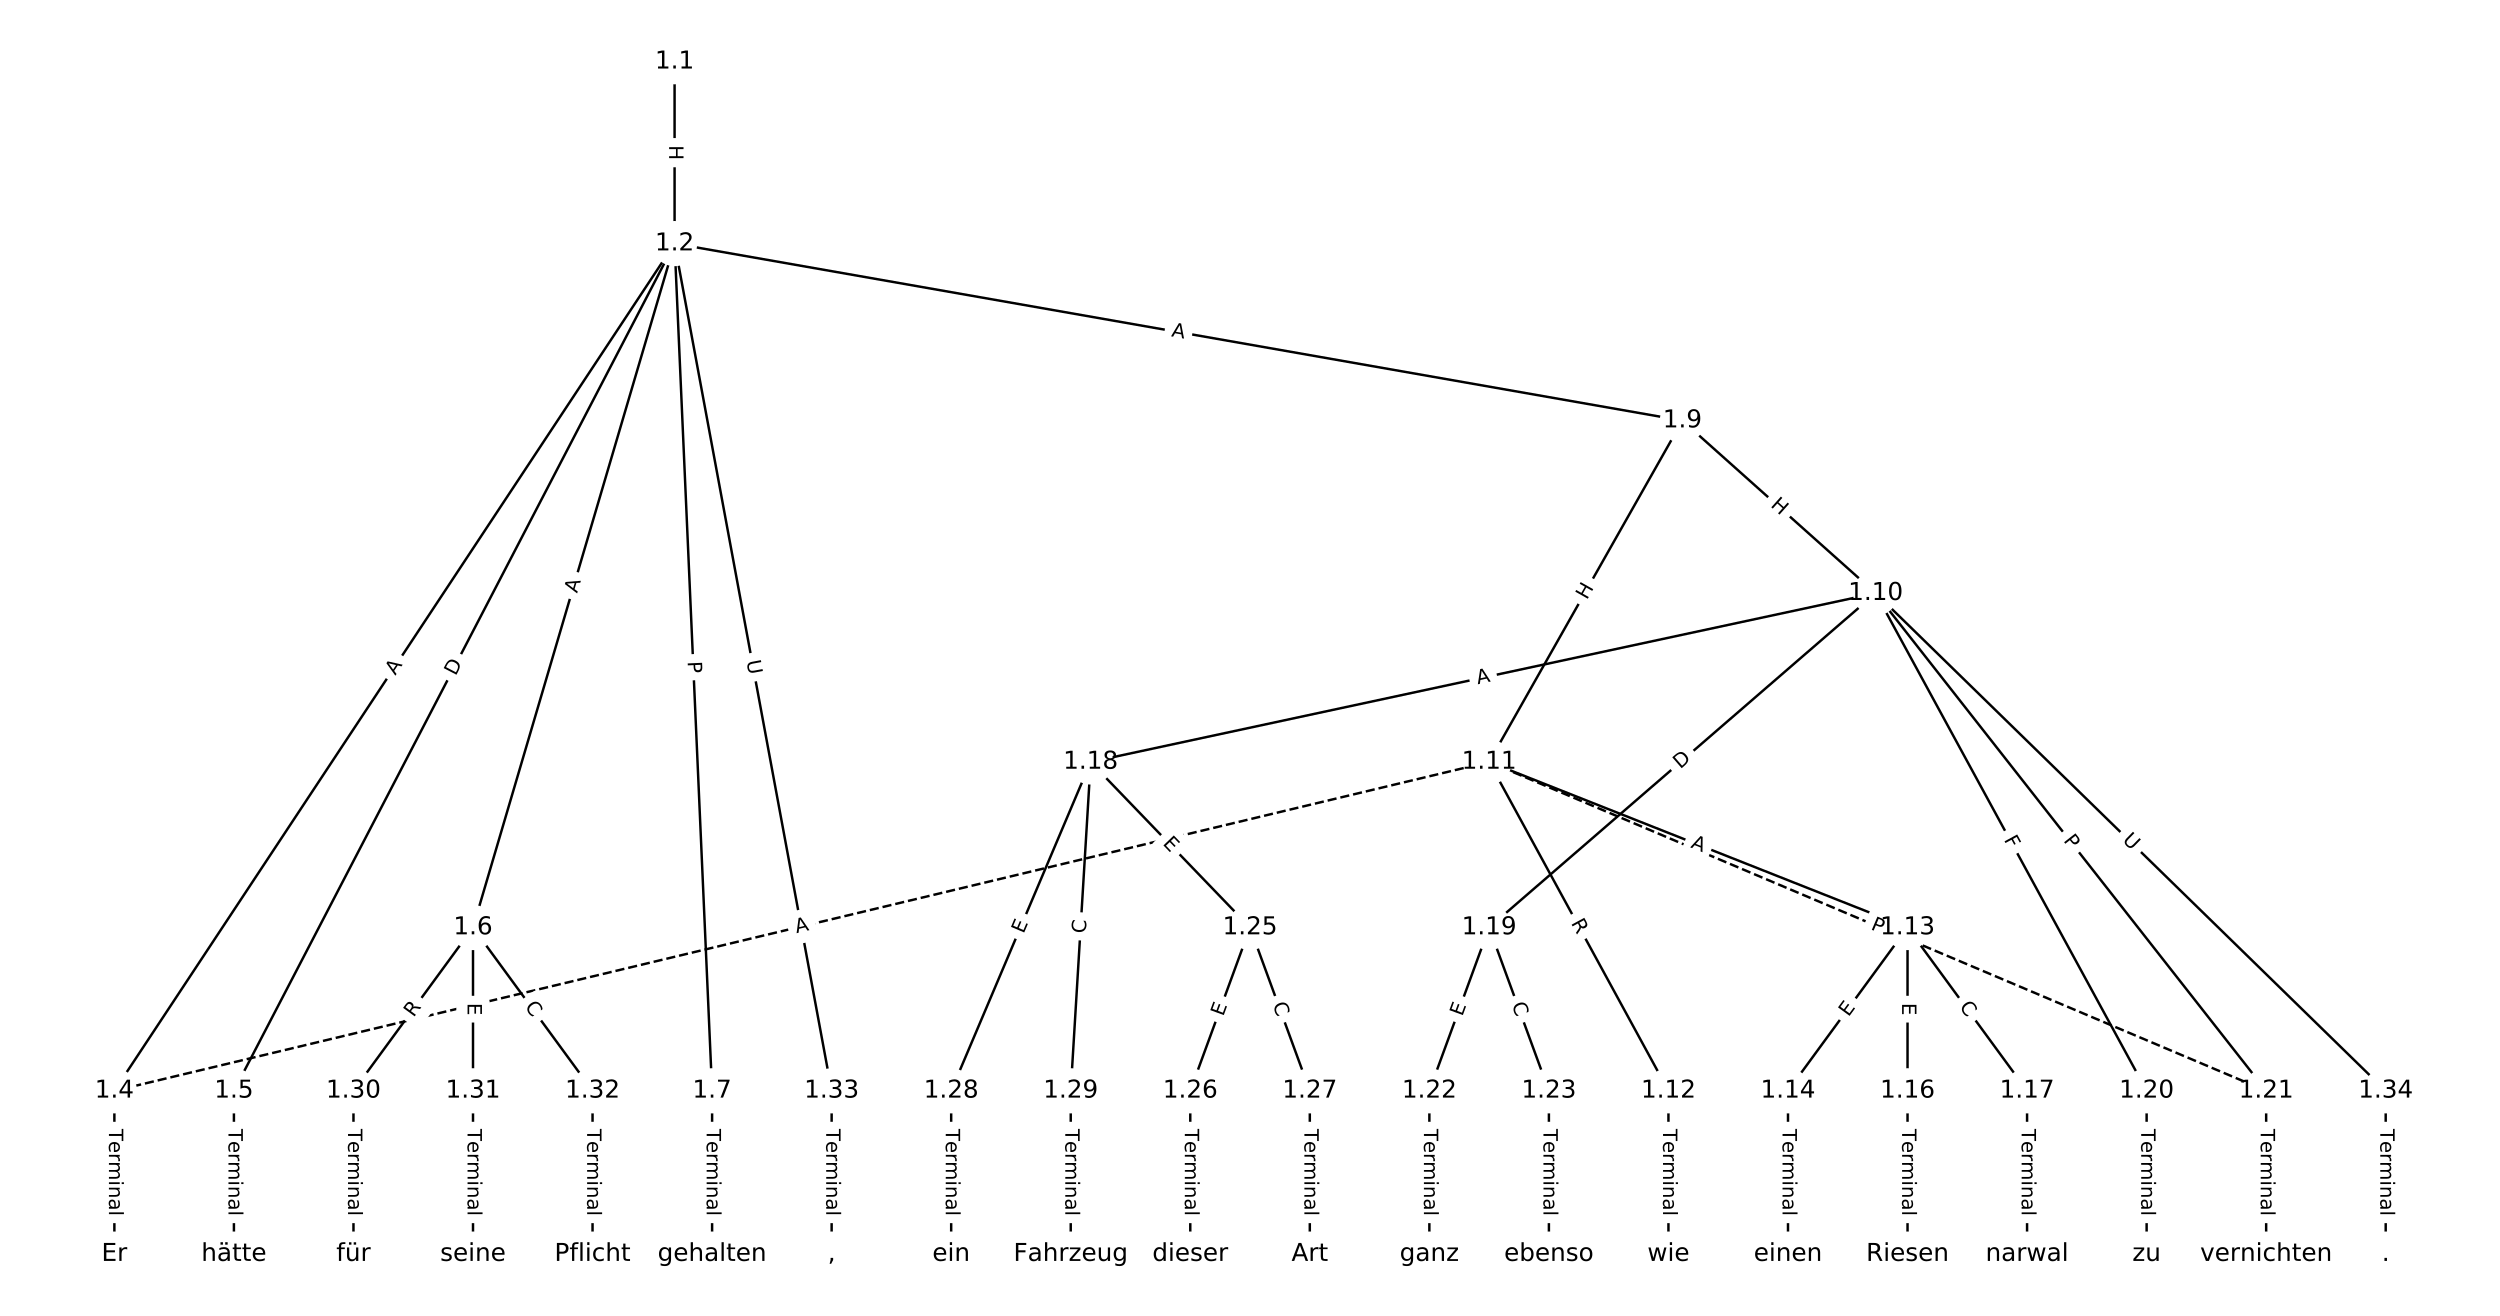 <?xml version="1.0" encoding="UTF-8"?>
<!DOCTYPE svg  PUBLIC '-//W3C//DTD SVG 1.1//EN'  'http://www.w3.org/Graphics/SVG/1.1/DTD/svg11.dtd'>
<svg width="1013.3pt" height="533.33pt" version="1.1" viewBox="0 0 1013.3 533.33" xmlns="http://www.w3.org/2000/svg" xmlns:xlink="http://www.w3.org/1999/xlink">
<defs>
<style type="text/css">*{stroke-linecap:butt;stroke-linejoin:round;}</style>
</defs>
<path d="m0 533.33h1013.3v-533.33h-1013.3z" fill="#fff"/>
<g fill="none" stroke="#000">
<path d="m273.42 25.016v73.721" clip-path="url(#a)"/>
<path d="m273.42 98.737-227.06 343.39" clip-path="url(#a)"/>
<path d="m273.42 98.737-178.6 343.39" clip-path="url(#a)"/>
<path d="m273.42 98.737-81.698 277.21" clip-path="url(#a)"/>
<path d="m273.42 98.737 15.209 343.39" clip-path="url(#a)"/>
<path d="m273.42 98.737 408.49 71.739" clip-path="url(#a)"/>
<path d="m273.42 98.737 63.662 343.39" clip-path="url(#a)"/>
<path d="m46.359 442.13v66.187" clip-path="url(#a)"/>
<path d="m94.812 442.13v66.187" clip-path="url(#a)"/>
<path d="m191.72 375.94-48.453 66.187" clip-path="url(#a)"/>
<path d="m191.72 375.94v66.187" clip-path="url(#a)"/>
<path d="m191.72 375.94 48.453 66.187" clip-path="url(#a)"/>
<path d="m288.63 442.13v66.187" clip-path="url(#a)"/>
<path d="m681.91 170.48 78.333 69.959" clip-path="url(#a)"/>
<path d="m681.91 170.48-78.333 138.36" clip-path="url(#a)"/>
<path d="m760.24 240.43-318.18 68.4" clip-path="url(#a)"/>
<path d="m760.24 240.43-156.67 135.51" clip-path="url(#a)"/>
<path d="m760.24 240.43 109.83 201.7" clip-path="url(#a)"/>
<path d="m760.24 240.43 158.28 201.7" clip-path="url(#a)"/>
<path d="m760.24 240.43 206.73 201.7" clip-path="url(#a)"/>
<path d="m603.57 308.84-557.21 133.29" clip-path="url(#a)" stroke-dasharray="3.7,1.6"/>
<path d="m603.57 308.84 72.68 133.29" clip-path="url(#a)"/>
<path d="m603.57 308.84 169.59 67.108" clip-path="url(#a)"/>
<path d="m603.57 308.84 314.95 133.29" clip-path="url(#a)" stroke-dasharray="3.7,1.6"/>
<path d="m676.25 442.13v66.187" clip-path="url(#a)"/>
<path d="m773.16 375.94-48.453 66.187" clip-path="url(#a)"/>
<path d="m773.16 375.94v66.187" clip-path="url(#a)"/>
<path d="m773.16 375.94 48.453 66.187" clip-path="url(#a)"/>
<path d="m724.71 442.13v66.187" clip-path="url(#a)"/>
<path d="m773.16 442.13v66.187" clip-path="url(#a)"/>
<path d="m821.61 442.13v66.187" clip-path="url(#a)"/>
<path d="m442.06 308.84 64.605 67.108" clip-path="url(#a)"/>
<path d="m442.06 308.84-56.529 133.29" clip-path="url(#a)"/>
<path d="m442.06 308.84-8.076 133.29" clip-path="url(#a)"/>
<path d="m603.57 375.94-24.227 66.187" clip-path="url(#a)"/>
<path d="m603.57 375.94 24.227 66.187" clip-path="url(#a)"/>
<path d="m870.07 442.13v66.187" clip-path="url(#a)"/>
<path d="m918.52 442.13v66.187" clip-path="url(#a)"/>
<path d="m579.35 442.13v66.187" clip-path="url(#a)"/>
<path d="m627.8 442.13v66.187" clip-path="url(#a)"/>
<path d="m506.67 375.94-24.227 66.187" clip-path="url(#a)"/>
<path d="m506.67 375.94 24.227 66.187" clip-path="url(#a)"/>
<path d="m482.44 442.13v66.187" clip-path="url(#a)"/>
<path d="m530.89 442.13v66.187" clip-path="url(#a)"/>
<path d="m385.53 442.13v66.187" clip-path="url(#a)"/>
<path d="m433.99 442.13v66.187" clip-path="url(#a)"/>
<path d="m143.27 442.13v66.187" clip-path="url(#a)"/>
<path d="m191.72 442.13v66.187" clip-path="url(#a)"/>
<path d="m240.17 442.13v66.187" clip-path="url(#a)"/>
<path d="m337.08 442.13v66.187" clip-path="url(#a)"/>
<path d="m966.97 442.13v66.187" clip-path="url(#a)"/>
</g>
<path d="m267.15 58.868v6.016q0 2.4 2.4 2.4h7.742q2.4 0 2.4-2.4v-6.016q0-2.4-2.4-2.4h-7.742q-2.4 0-2.4 2.4z" clip-path="url(#a)" fill="#fff" stroke="#fff"/>
<g clip-path="url(#a)">
<defs>
<path id="w" d="m9.812 72.906h9.859v-29.891h35.844v29.891h9.859v-72.906h-9.859v34.719h-35.844v-34.719h-9.859z"/>
</defs>
<g transform="translate(271.21 58.868) rotate(90) scale(.08 -.08)">
<use xlink:href="#w"/>
</g>
</g>
<path d="m163.61 276.17 3.018-4.565q1.324-2.002-0.678-3.326l-6.458-4.27q-2.002-1.324-3.326 0.678l-3.018 4.565q-1.324 2.002 0.678 3.326l6.458 4.27q2.002 1.324 3.326-0.678z" clip-path="url(#a)" fill="#fff" stroke="#fff"/>
<g clip-path="url(#a)">
<defs>
<path id="p" d="m34.188 63.188-13.391-36.281h26.812zm-5.578 9.719h11.188l27.781-72.906h-10.25l-6.641 18.703h-32.859l-6.641-18.703h-10.406z"/>
</defs>
<g transform="translate(160.22 273.93) rotate(-56.527) scale(.08 -.08)">
<use xlink:href="#p"/>
</g>
</g>
<path d="m188.26 276.06 2.842-5.465q1.107-2.129-1.022-3.237l-6.869-3.573q-2.129-1.107-3.237 1.022l-2.842 5.465q-1.107 2.129 1.022 3.237l6.869 3.573q2.129 1.107 3.237-1.022z" clip-path="url(#a)" fill="#fff" stroke="#fff"/>
<g clip-path="url(#a)">
<defs>
<path id="ah" d="m19.672 64.797v-56.688h11.922q15.094 0 22.094 6.828 7 6.844 7 21.594 0 14.641-7 21.453t-22.094 6.812zm-9.859 8.109h20.266q21.188 0 31.094-8.812 9.922-8.812 9.922-27.562 0-18.859-9.969-27.703-9.953-8.828-31.047-8.828h-20.266z"/>
</defs>
<g transform="translate(184.65 274.18) rotate(-62.52) scale(.08 -.08)">
<use xlink:href="#ah"/>
</g>
</g>
<path d="m237.81 241.74 1.547-5.249q0.678-2.302-1.624-2.981l-7.427-2.189q-2.302-0.678-2.981 1.624l-1.547 5.249q-0.678 2.302 1.624 2.981l7.427 2.189q2.302 0.678 2.981-1.624z" clip-path="url(#a)" fill="#fff" stroke="#fff"/>
<g clip-path="url(#a)">
<g transform="translate(233.91 240.59) rotate(-73.579) scale(.08 -.08)">
<use xlink:href="#p"/>
</g>
</g>
<path d="m274.65 268.3 0.213 4.819q0.106 2.398 2.504 2.292l7.735-0.343q2.398-0.106 2.292-2.504l-0.213-4.819q-0.106-2.398-2.504-2.292l-7.735 0.343q-2.398 0.106-2.292 2.504z" clip-path="url(#a)" fill="#fff" stroke="#fff"/>
<g clip-path="url(#a)">
<defs>
<path id="t" d="m19.672 64.797v-27.391h12.406q6.891 0 10.641 3.562 3.766 3.562 3.766 10.156 0 6.547-3.766 10.109-3.75 3.562-10.641 3.562zm-9.859 8.109h22.266q12.266 0 18.531-5.547 6.281-5.547 6.281-16.234 0-10.797-6.281-16.312-6.266-5.516-18.531-5.516h-12.406v-29.297h-9.859z"/>
</defs>
<g transform="translate(278.71 268.12) rotate(87.464) scale(.08 -.08)">
<use xlink:href="#t"/>
</g>
</g>
<path d="m473.88 140.31 5.39 0.947q2.364 0.415 2.779-1.949l1.339-7.626q0.415-2.364-1.949-2.779l-5.39-0.947q-2.364-0.415-2.779 1.949l-1.339 7.626q-0.415 2.364 1.949 2.779z" clip-path="url(#a)" fill="#fff" stroke="#fff"/>
<g clip-path="url(#a)">
<g transform="translate(474.59 136.31) rotate(9.961) scale(.08 -.08)">
<use xlink:href="#p"/>
</g>
</g>
<path d="m298.55 268.7 1.067 5.757q0.437 2.36 2.797 1.922l7.613-1.411q2.36-0.437 1.922-2.797l-1.067-5.757q-0.437-2.36-2.797-1.922l-7.613 1.411q-2.36 0.437-1.922 2.797z" clip-path="url(#a)" fill="#fff" stroke="#fff"/>
<g clip-path="url(#a)">
<defs>
<path id="af" d="m8.688 72.906h9.922v-44.297q0-11.719 4.234-16.875 4.25-5.141 13.781-5.141 9.469 0 13.719 5.141 4.25 5.156 4.25 16.875v44.297h9.906v-45.516q0-14.25-7.062-21.531-7.047-7.281-20.812-7.281-13.828 0-20.891 7.281-7.047 7.281-7.047 21.531z"/>
</defs>
<g transform="translate(302.54 267.96) rotate(79.497) scale(.08 -.08)">
<use xlink:href="#af"/>
</g>
</g>
<path d="m40.088 457.58v35.285q0 2.4 2.4 2.4h7.742q2.4 0 2.4-2.4v-35.285q0-2.4-2.4-2.4h-7.742q-2.4 0-2.4 2.4z" clip-path="url(#a)" fill="#fff" stroke="#fff"/>
<g clip-path="url(#a)">
<defs>
<path id="k" d="m-0.297 72.906h61.672v-8.312h-25.875v-64.594h-9.906v64.594h-25.891z"/>
<path id="d" d="m56.203 29.594v-4.391h-41.312q0.594-9.281 5.594-14.141t13.938-4.859q5.172 0 10.031 1.266t9.656 3.812v-8.5q-4.844-2.047-9.922-3.125t-10.297-1.078q-13.094 0-20.734 7.609-7.641 7.625-7.641 20.625 0 13.422 7.25 21.297 7.25 7.891 19.562 7.891 11.031 0 17.453-7.109 6.422-7.094 6.422-19.297zm-8.984 2.641q-0.094 7.359-4.125 11.75-4.031 4.406-10.672 4.406-7.516 0-12.031-4.25t-5.203-11.969z"/>
<path id="h" d="m41.109 46.297q-1.516 0.875-3.297 1.281-1.781 0.422-3.922 0.422-7.625 0-11.703-4.953t-4.078-14.234v-28.812h-9.031v54.688h9.031v-8.5q2.844 4.984 7.375 7.391 4.547 2.422 11.047 2.422 0.922 0 2.047-0.125 1.125-0.109 2.484-0.359z"/>
<path id="l" d="m52 44.188q3.375 6.062 8.062 8.938t11.031 2.875q8.547 0 13.188-5.984 4.641-5.969 4.641-17v-33.016h-9.031v32.719q0 7.859-2.797 11.656-2.781 3.812-8.484 3.812-6.984 0-11.047-4.641-4.047-4.625-4.047-12.641v-30.906h-9.031v32.719q0 7.906-2.781 11.688t-8.594 3.781q-6.891 0-10.953-4.656-4.047-4.656-4.047-12.625v-30.906h-9.031v54.688h9.031v-8.5q3.078 5.031 7.375 7.422t10.203 2.391q5.969 0 10.141-3.031 4.172-3.016 6.172-8.781z"/>
<path id="g" d="m9.422 54.688h8.984v-54.688h-8.984zm0 21.297h8.984v-11.391h-8.984z"/>
<path id="f" d="m54.891 33.016v-33.016h-8.984v32.719q0 7.766-3.031 11.609-3.031 3.859-9.078 3.859-7.281 0-11.484-4.641-4.203-4.625-4.203-12.641v-30.906h-9.031v54.688h9.031v-8.5q3.234 4.938 7.594 7.375 4.375 2.438 10.094 2.438 9.422 0 14.25-5.828 4.844-5.828 4.844-17.156z"/>
<path id="i" d="m34.281 27.484q-10.891 0-15.094-2.484t-4.203-8.5q0-4.781 3.156-7.594 3.156-2.797 8.562-2.797 7.484 0 12 5.297t4.516 14.078v2zm17.922 3.719v-31.203h-8.984v8.297q-3.078-4.969-7.672-7.344t-11.234-2.375q-8.391 0-13.359 4.719-4.953 4.719-4.953 12.625 0 9.219 6.172 13.906 6.188 4.688 18.438 4.688h12.609v0.891q0 6.203-4.078 9.594t-11.453 3.391q-4.688 0-9.141-1.125-4.438-1.125-8.531-3.375v8.312q4.922 1.906 9.562 2.844 4.641 0.953 9.031 0.953 11.875 0 17.734-6.156 5.859-6.141 5.859-18.641z"/>
<path id="j" d="m9.422 75.984h8.984v-75.984h-8.984z"/>
</defs>
<g transform="translate(44.151 457.58) rotate(90) scale(.08 -.08)">
<use xlink:href="#k"/>
<use x="60.818" xlink:href="#d"/>
<use x="122.342" xlink:href="#h"/>
<use x="163.439" xlink:href="#l"/>
<use x="260.852" xlink:href="#g"/>
<use x="288.635" xlink:href="#f"/>
<use x="352.014" xlink:href="#i"/>
<use x="413.293" xlink:href="#j"/>
</g>
</g>
<path d="m88.541 457.58v35.285q0 2.4 2.4 2.4h7.742q2.4 0 2.4-2.4v-35.285q0-2.4-2.4-2.4h-7.742q-2.4 0-2.4 2.4z" clip-path="url(#a)" fill="#fff" stroke="#fff"/>
<g clip-path="url(#a)">
<g transform="translate(92.605 457.58) rotate(90) scale(.08 -.08)">
<use xlink:href="#k"/>
<use x="60.818" xlink:href="#d"/>
<use x="122.342" xlink:href="#h"/>
<use x="163.439" xlink:href="#l"/>
<use x="260.852" xlink:href="#g"/>
<use x="288.635" xlink:href="#f"/>
<use x="352.014" xlink:href="#i"/>
<use x="413.293" xlink:href="#j"/>
</g>
</g>
<path d="m170.91 414.98 3.284-4.485q1.418-1.937-0.519-3.354l-6.247-4.574q-1.937-1.418-3.354 0.519l-3.284 4.485q-1.418 1.937 0.519 3.354l6.247 4.574q1.937 1.418 3.354-0.519z" clip-path="url(#a)" fill="#fff" stroke="#fff"/>
<g clip-path="url(#a)">
<defs>
<path id="v" d="m44.391 34.188q3.172-1.078 6.172-4.594t6.031-9.672l10.016-19.922h-10.609l-9.312 18.703q-3.625 7.328-7.016 9.719t-9.25 2.391h-10.75v-30.812h-9.859v72.906h22.266q12.5 0 18.656-5.234 6.156-5.219 6.156-15.766 0-6.891-3.203-11.438-3.203-4.531-9.297-6.281zm-24.719 30.609v-25.875h12.406q7.125 0 10.766 3.297t3.641 9.688-3.641 9.641-10.766 3.25z"/>
</defs>
<g transform="translate(167.63 412.58) rotate(-53.793) scale(.08 -.08)">
<use xlink:href="#v"/>
</g>
</g>
<path d="m185.45 406.51v5.055q0 2.4 2.4 2.4h7.742q2.4 0 2.4-2.4v-5.055q0-2.4-2.4-2.4h-7.742q-2.4 0-2.4 2.4z" clip-path="url(#a)" fill="#fff" stroke="#fff"/>
<g clip-path="url(#a)">
<defs>
<path id="n" d="m9.812 72.906h46.094v-8.312h-36.234v-21.578h34.719v-8.297h-34.719v-26.422h37.109v-8.297h-46.969z"/>
</defs>
<g transform="translate(189.51 406.51) rotate(90) scale(.08 -.08)">
<use xlink:href="#n"/>
</g>
</g>
<path d="m209.24 410.49 3.3 4.508q1.418 1.937 3.354 0.519l6.247-4.574q1.937-1.418 0.519-3.354l-3.3-4.508q-1.418-1.937-3.354-0.519l-6.247 4.574q-1.937 1.418-0.519 3.354z" clip-path="url(#a)" fill="#fff" stroke="#fff"/>
<g clip-path="url(#a)">
<defs>
<path id="r" d="m64.406 67.281v-10.391q-4.984 4.641-10.625 6.922-5.641 2.297-11.984 2.297-12.5 0-19.141-7.641t-6.641-22.094q0-14.406 6.641-22.047t19.141-7.641q6.344 0 11.984 2.297t10.625 6.938v-10.312q-5.172-3.516-10.969-5.281-5.781-1.75-12.219-1.75-16.562 0-26.094 10.125-9.516 10.141-9.516 27.672 0 17.578 9.516 27.703 9.531 10.141 26.094 10.141 6.531 0 12.312-1.734 5.797-1.734 10.875-5.203z"/>
</defs>
<g transform="translate(212.51 408.09) rotate(53.793) scale(.08 -.08)">
<use xlink:href="#r"/>
</g>
</g>
<path d="m282.35 457.58v35.285q0 2.4 2.4 2.4h7.742q2.4 0 2.4-2.4v-35.285q0-2.4-2.4-2.4h-7.742q-2.4 0-2.4 2.4z" clip-path="url(#a)" fill="#fff" stroke="#fff"/>
<g clip-path="url(#a)">
<g transform="translate(286.42 457.58) rotate(90) scale(.08 -.08)">
<use xlink:href="#k"/>
<use x="60.818" xlink:href="#d"/>
<use x="122.342" xlink:href="#h"/>
<use x="163.439" xlink:href="#l"/>
<use x="260.852" xlink:href="#g"/>
<use x="288.635" xlink:href="#f"/>
<use x="352.014" xlink:href="#i"/>
<use x="413.293" xlink:href="#j"/>
</g>
</g>
<path d="m714.65 208.13 4.487 4.008q1.79 1.599 3.389-0.191l5.157-5.775q1.599-1.79-0.191-3.389l-4.487-4.008q-1.79-1.599-3.389 0.191l-5.157 5.775q-1.599 1.79 0.191 3.389z" clip-path="url(#a)" fill="#fff" stroke="#fff"/>
<g clip-path="url(#a)">
<g transform="translate(717.36 205.1) rotate(41.768) scale(.08 -.08)">
<use xlink:href="#w"/>
</g>
</g>
<path d="m646.72 245.36 2.964-5.235q1.182-2.088-0.906-3.271l-6.738-3.815q-2.088-1.182-3.271 0.906l-2.964 5.235q-1.182 2.088 0.906 3.271l6.738 3.815q2.088 1.182 3.271-0.906z" clip-path="url(#a)" fill="#fff" stroke="#fff"/>
<g clip-path="url(#a)">
<g transform="translate(643.18 243.36) rotate(-60.483) scale(.08 -.08)">
<use xlink:href="#w"/>
</g>
</g>
<path d="m599.79 281.34 5.35-1.15q2.346-0.504 1.842-2.851l-1.627-7.57q-0.504-2.346-2.851-1.842l-5.35 1.15q-2.346 0.504-1.842 2.851l1.627 7.57q0.504 2.346 2.851 1.842z" clip-path="url(#a)" fill="#fff" stroke="#fff"/>
<g clip-path="url(#a)">
<g transform="translate(598.94 277.37) rotate(-12.132) scale(.08 -.08)">
<use xlink:href="#p"/>
</g>
</g>
<path d="m683.68 314.95 4.659-4.03q1.815-1.57 0.245-3.385l-5.065-5.856q-1.57-1.815-3.385-0.245l-4.659 4.03q-1.815 1.57-0.245 3.385l5.065 5.856q1.57 1.815 3.385 0.245z" clip-path="url(#a)" fill="#fff" stroke="#fff"/>
<g clip-path="url(#a)">
<g transform="translate(681.02 311.87) rotate(-40.858) scale(.08 -.08)">
<use xlink:href="#ah"/>
</g>
</g>
<path d="m808.55 342.26 2.2 4.041q1.148 2.108 3.256 0.96l6.8-3.703q2.108-1.148 0.96-3.256l-2.2-4.041q-1.148-2.108-3.256-0.96l-6.8 3.703q-2.108 1.148-0.96 3.256z" clip-path="url(#a)" fill="#fff" stroke="#fff"/>
<g clip-path="url(#a)">
<defs>
<path id="ag" d="m9.812 72.906h41.891v-8.312h-32.031v-21.484h28.906v-8.297h-28.906v-34.812h-9.859z"/>
</defs>
<g transform="translate(812.11 340.32) rotate(61.431) scale(.08 -.08)">
<use xlink:href="#ag"/>
</g>
</g>
<path d="m832.96 343.26 2.978 3.795q1.482 1.888 3.37 0.406l6.091-4.78q1.888-1.482 0.406-3.37l-2.978-3.795q-1.482-1.888-3.37-0.406l-6.091 4.78q-1.888 1.482-0.406 3.37z" clip-path="url(#a)" fill="#fff" stroke="#fff"/>
<g clip-path="url(#a)">
<g transform="translate(836.15 340.75) rotate(51.877) scale(.08 -.08)">
<use xlink:href="#t"/>
</g>
</g>
<path d="m857.13 343.73 4.191 4.089q1.718 1.676 3.394-0.042l5.407-5.542q1.676-1.718-0.042-3.394l-4.191-4.089q-1.718-1.676-3.394 0.042l-5.407 5.542q-1.676 1.718 0.042 3.394z" clip-path="url(#a)" fill="#fff" stroke="#fff"/>
<g clip-path="url(#a)">
<g transform="translate(859.97 340.82) rotate(44.293) scale(.08 -.08)">
<use xlink:href="#af"/>
</g>
</g>
<path d="m323.76 382.22 5.322-1.273q2.334-0.558 1.776-2.893l-1.801-7.53q-0.558-2.334-2.893-1.776l-5.322 1.273q-2.334 0.558-1.776 2.893l1.801 7.53q0.558 2.334 2.893 1.776z" clip-path="url(#a)" fill="#fff" stroke="#fff"/>
<g clip-path="url(#a)">
<g transform="translate(322.82 378.27) rotate(-13.453) scale(.08 -.08)">
<use xlink:href="#p"/>
</g>
</g>
<path d="m633.08 376.04 2.661 4.88q1.149 2.107 3.256 0.958l6.798-3.707q2.107-1.149 0.958-3.256l-2.661-4.88q-1.149-2.107-3.256-0.958l-6.798 3.707q-2.107 1.149-0.958 3.256z" clip-path="url(#a)" fill="#fff" stroke="#fff"/>
<g clip-path="url(#a)">
<g transform="translate(636.65 374.1) rotate(61.398) scale(.08 -.08)">
<use xlink:href="#v"/>
</g>
</g>
<path d="m683.52 347.21 5.089 2.014q2.232 0.883 3.115-1.349l2.849-7.199q0.883-2.232-1.349-3.115l-5.089-2.014q-2.232-0.883-3.115 1.349l-2.849 7.199q-0.883 2.232 1.349 3.115z" clip-path="url(#a)" fill="#fff" stroke="#fff"/>
<g clip-path="url(#a)">
<g transform="translate(685.01 343.43) rotate(21.589) scale(.08 -.08)">
<use xlink:href="#p"/>
</g>
</g>
<path d="m756.38 380.32 4.442 1.88q2.21 0.935 3.146-1.275l3.018-7.13q0.935-2.21-1.275-3.146l-4.442-1.88q-2.21-0.935-3.146 1.275l-3.018 7.13q-0.935 2.21 1.275 3.146z" clip-path="url(#a)" fill="#fff" stroke="#fff"/>
<g clip-path="url(#a)">
<g transform="translate(757.97 376.58) rotate(22.939) scale(.08 -.08)">
<use xlink:href="#t"/>
</g>
</g>
<path d="m669.98 457.58v35.285q0 2.4 2.4 2.4h7.742q2.4 0 2.4-2.4v-35.285q0-2.4-2.4-2.4h-7.742q-2.4 0-2.4 2.4z" clip-path="url(#a)" fill="#fff" stroke="#fff"/>
<g clip-path="url(#a)">
<g transform="translate(674.05 457.58) rotate(90) scale(.08 -.08)">
<use xlink:href="#k"/>
<use x="60.818" xlink:href="#d"/>
<use x="122.342" xlink:href="#h"/>
<use x="163.439" xlink:href="#l"/>
<use x="260.852" xlink:href="#g"/>
<use x="288.635" xlink:href="#f"/>
<use x="352.014" xlink:href="#i"/>
<use x="413.293" xlink:href="#j"/>
</g>
</g>
<path d="m752.5 414.78 2.986-4.079q1.418-1.937-0.519-3.354l-6.247-4.574q-1.937-1.418-3.354 0.519l-2.986 4.079q-1.418 1.937 0.519 3.354l6.247 4.574q1.937 1.418 3.354-0.519z" clip-path="url(#a)" fill="#fff" stroke="#fff"/>
<g clip-path="url(#a)">
<g transform="translate(749.22 412.38) rotate(-53.793) scale(.08 -.08)">
<use xlink:href="#n"/>
</g>
</g>
<path d="m766.89 406.51v5.055q0 2.4 2.4 2.4h7.742q2.4 0 2.4-2.4v-5.055q0-2.4-2.4-2.4h-7.742q-2.4 0-2.4 2.4z" clip-path="url(#a)" fill="#fff" stroke="#fff"/>
<g clip-path="url(#a)">
<g transform="translate(770.95 406.51) rotate(90) scale(.08 -.08)">
<use xlink:href="#n"/>
</g>
</g>
<path d="m790.68 410.49 3.3 4.508q1.418 1.937 3.354 0.519l6.247-4.574q1.937-1.418 0.519-3.354l-3.3-4.508q-1.418-1.937-3.354-0.519l-6.247 4.574q-1.937 1.418-0.519 3.354z" clip-path="url(#a)" fill="#fff" stroke="#fff"/>
<g clip-path="url(#a)">
<g transform="translate(793.96 408.09) rotate(53.793) scale(.08 -.08)">
<use xlink:href="#r"/>
</g>
</g>
<path d="m718.44 457.58v35.285q0 2.4 2.4 2.4h7.742q2.4 0 2.4-2.4v-35.285q0-2.4-2.4-2.4h-7.742q-2.4 0-2.4 2.4z" clip-path="url(#a)" fill="#fff" stroke="#fff"/>
<g clip-path="url(#a)">
<g transform="translate(722.5 457.58) rotate(90) scale(.08 -.08)">
<use xlink:href="#k"/>
<use x="60.818" xlink:href="#d"/>
<use x="122.342" xlink:href="#h"/>
<use x="163.439" xlink:href="#l"/>
<use x="260.852" xlink:href="#g"/>
<use x="288.635" xlink:href="#f"/>
<use x="352.014" xlink:href="#i"/>
<use x="413.293" xlink:href="#j"/>
</g>
</g>
<path d="m766.89 457.58v35.285q0 2.4 2.4 2.4h7.742q2.4 0 2.4-2.4v-35.285q0-2.4-2.4-2.4h-7.742q-2.4 0-2.4 2.4z" clip-path="url(#a)" fill="#fff" stroke="#fff"/>
<g clip-path="url(#a)">
<g transform="translate(770.95 457.58) rotate(90) scale(.08 -.08)">
<use xlink:href="#k"/>
<use x="60.818" xlink:href="#d"/>
<use x="122.342" xlink:href="#h"/>
<use x="163.439" xlink:href="#l"/>
<use x="260.852" xlink:href="#g"/>
<use x="288.635" xlink:href="#f"/>
<use x="352.014" xlink:href="#i"/>
<use x="413.293" xlink:href="#j"/>
</g>
</g>
<path d="m815.34 457.58v35.285q0 2.4 2.4 2.4h7.742q2.4 0 2.4-2.4v-35.285q0-2.4-2.4-2.4h-7.742q-2.4 0-2.4 2.4z" clip-path="url(#a)" fill="#fff" stroke="#fff"/>
<g clip-path="url(#a)">
<g transform="translate(819.41 457.58) rotate(90) scale(.08 -.08)">
<use xlink:href="#k"/>
<use x="60.818" xlink:href="#d"/>
<use x="122.342" xlink:href="#h"/>
<use x="163.439" xlink:href="#l"/>
<use x="260.852" xlink:href="#g"/>
<use x="288.635" xlink:href="#f"/>
<use x="352.014" xlink:href="#i"/>
<use x="413.293" xlink:href="#j"/>
</g>
</g>
<path d="m468.09 344.92 3.506 3.642q1.665 1.729 3.393 0.064l5.578-5.37q1.729-1.665 0.064-3.393l-3.506-3.642q-1.665-1.729-3.393-0.064l-5.578 5.37q-1.729 1.665-0.064 3.393z" clip-path="url(#a)" fill="#fff" stroke="#fff"/>
<g clip-path="url(#a)">
<g transform="translate(471.02 342.1) rotate(46.089) scale(.08 -.08)">
<use xlink:href="#n"/>
</g>
</g>
<path d="m418.58 380.26 1.974-4.654q0.937-2.209-1.272-3.147l-7.128-3.023q-2.209-0.937-3.147 1.272l-1.974 4.654q-0.937 2.209 1.272 3.147l7.128 3.023q2.209 0.937 3.147-1.272z" clip-path="url(#a)" fill="#fff" stroke="#fff"/>
<g clip-path="url(#a)">
<g transform="translate(414.84 378.67) rotate(-67.019) scale(.08 -.08)">
<use xlink:href="#n"/>
</g>
</g>
<path d="m444.12 378.65 0.338-5.576q0.145-2.396-2.251-2.541l-7.728-0.468q-2.396-0.145-2.541 2.251l-0.338 5.576q-0.145 2.396 2.251 2.541l7.728 0.468q2.396 0.145 2.541-2.251z" clip-path="url(#a)" fill="#fff" stroke="#fff"/>
<g clip-path="url(#a)">
<g transform="translate(440.06 378.4) rotate(-86.533) scale(.08 -.08)">
<use xlink:href="#r"/>
</g>
</g>
<path d="m596.48 413.57 1.738-4.747q0.825-2.254-1.429-3.079l-7.271-2.661q-2.254-0.825-3.079 1.429l-1.738 4.747q-0.825 2.254 1.429 3.079l7.271 2.661q2.254 0.825 3.079-1.429z" clip-path="url(#a)" fill="#fff" stroke="#fff"/>
<g clip-path="url(#a)">
<g transform="translate(592.66 412.17) rotate(-69.896) scale(.08 -.08)">
<use xlink:href="#n"/>
</g>
</g>
<path d="m608.84 408.57 1.92 5.246q0.825 2.254 3.079 1.429l7.271-2.661q2.254-0.825 1.429-3.079l-1.92-5.246q-0.825-2.254-3.079-1.429l-7.271 2.661q-2.254 0.825-1.429 3.079z" clip-path="url(#a)" fill="#fff" stroke="#fff"/>
<g clip-path="url(#a)">
<g transform="translate(612.65 407.17) rotate(69.896) scale(.08 -.08)">
<use xlink:href="#r"/>
</g>
</g>
<path d="m863.8 457.58v35.285q0 2.4 2.4 2.4h7.742q2.4 0 2.4-2.4v-35.285q0-2.4-2.4-2.4h-7.742q-2.4 0-2.4 2.4z" clip-path="url(#a)" fill="#fff" stroke="#fff"/>
<g clip-path="url(#a)">
<g transform="translate(867.86 457.58) rotate(90) scale(.08 -.08)">
<use xlink:href="#k"/>
<use x="60.818" xlink:href="#d"/>
<use x="122.342" xlink:href="#h"/>
<use x="163.439" xlink:href="#l"/>
<use x="260.852" xlink:href="#g"/>
<use x="288.635" xlink:href="#f"/>
<use x="352.014" xlink:href="#i"/>
<use x="413.293" xlink:href="#j"/>
</g>
</g>
<path d="m912.25 457.58v35.285q0 2.4 2.4 2.4h7.742q2.4 0 2.4-2.4v-35.285q0-2.4-2.4-2.4h-7.742q-2.4 0-2.4 2.4z" clip-path="url(#a)" fill="#fff" stroke="#fff"/>
<g clip-path="url(#a)">
<g transform="translate(916.31 457.58) rotate(90) scale(.08 -.08)">
<use xlink:href="#k"/>
<use x="60.818" xlink:href="#d"/>
<use x="122.342" xlink:href="#h"/>
<use x="163.439" xlink:href="#l"/>
<use x="260.852" xlink:href="#g"/>
<use x="288.635" xlink:href="#f"/>
<use x="352.014" xlink:href="#i"/>
<use x="413.293" xlink:href="#j"/>
</g>
</g>
<path d="m573.08 457.58v35.285q0 2.4 2.4 2.4h7.742q2.4 0 2.4-2.4v-35.285q0-2.4-2.4-2.4h-7.742q-2.4 0-2.4 2.4z" clip-path="url(#a)" fill="#fff" stroke="#fff"/>
<g clip-path="url(#a)">
<g transform="translate(577.14 457.58) rotate(90) scale(.08 -.08)">
<use xlink:href="#k"/>
<use x="60.818" xlink:href="#d"/>
<use x="122.342" xlink:href="#h"/>
<use x="163.439" xlink:href="#l"/>
<use x="260.852" xlink:href="#g"/>
<use x="288.635" xlink:href="#f"/>
<use x="352.014" xlink:href="#i"/>
<use x="413.293" xlink:href="#j"/>
</g>
</g>
<path d="m621.53 457.58v35.285q0 2.4 2.4 2.4h7.742q2.4 0 2.4-2.4v-35.285q0-2.4-2.4-2.4h-7.742q-2.4 0-2.4 2.4z" clip-path="url(#a)" fill="#fff" stroke="#fff"/>
<g clip-path="url(#a)">
<g transform="translate(625.59 457.58) rotate(90) scale(.08 -.08)">
<use xlink:href="#k"/>
<use x="60.818" xlink:href="#d"/>
<use x="122.342" xlink:href="#h"/>
<use x="163.439" xlink:href="#l"/>
<use x="260.852" xlink:href="#g"/>
<use x="288.635" xlink:href="#f"/>
<use x="352.014" xlink:href="#i"/>
<use x="413.293" xlink:href="#j"/>
</g>
</g>
<path d="m499.57 413.57 1.738-4.747q0.825-2.254-1.429-3.079l-7.271-2.661q-2.254-0.825-3.079 1.429l-1.738 4.747q-0.825 2.254 1.429 3.079l7.271 2.661q2.254 0.825 3.079-1.429z" clip-path="url(#a)" fill="#fff" stroke="#fff"/>
<g clip-path="url(#a)">
<g transform="translate(495.76 412.17) rotate(-69.896) scale(.08 -.08)">
<use xlink:href="#n"/>
</g>
</g>
<path d="m511.93 408.57 1.92 5.246q0.825 2.254 3.079 1.429l7.271-2.661q2.254-0.825 1.429-3.079l-1.92-5.246q-0.825-2.254-3.079-1.429l-7.271 2.661q-2.254 0.825-1.429 3.079z" clip-path="url(#a)" fill="#fff" stroke="#fff"/>
<g clip-path="url(#a)">
<g transform="translate(515.75 407.17) rotate(69.896) scale(.08 -.08)">
<use xlink:href="#r"/>
</g>
</g>
<path d="m476.17 457.58v35.285q0 2.4 2.4 2.4h7.742q2.4 0 2.4-2.4v-35.285q0-2.4-2.4-2.4h-7.742q-2.4 0-2.4 2.4z" clip-path="url(#a)" fill="#fff" stroke="#fff"/>
<g clip-path="url(#a)">
<g transform="translate(480.23 457.58) rotate(90) scale(.08 -.08)">
<use xlink:href="#k"/>
<use x="60.818" xlink:href="#d"/>
<use x="122.342" xlink:href="#h"/>
<use x="163.439" xlink:href="#l"/>
<use x="260.852" xlink:href="#g"/>
<use x="288.635" xlink:href="#f"/>
<use x="352.014" xlink:href="#i"/>
<use x="413.293" xlink:href="#j"/>
</g>
</g>
<path d="m524.62 457.58v35.285q0 2.4 2.4 2.4h7.742q2.4 0 2.4-2.4v-35.285q0-2.4-2.4-2.4h-7.742q-2.4 0-2.4 2.4z" clip-path="url(#a)" fill="#fff" stroke="#fff"/>
<g clip-path="url(#a)">
<g transform="translate(528.69 457.58) rotate(90) scale(.08 -.08)">
<use xlink:href="#k"/>
<use x="60.818" xlink:href="#d"/>
<use x="122.342" xlink:href="#h"/>
<use x="163.439" xlink:href="#l"/>
<use x="260.852" xlink:href="#g"/>
<use x="288.635" xlink:href="#f"/>
<use x="352.014" xlink:href="#i"/>
<use x="413.293" xlink:href="#j"/>
</g>
</g>
<path d="m379.26 457.58v35.285q0 2.4 2.4 2.4h7.742q2.4 0 2.4-2.4v-35.285q0-2.4-2.4-2.4h-7.742q-2.4 0-2.4 2.4z" clip-path="url(#a)" fill="#fff" stroke="#fff"/>
<g clip-path="url(#a)">
<g transform="translate(383.33 457.58) rotate(90) scale(.08 -.08)">
<use xlink:href="#k"/>
<use x="60.818" xlink:href="#d"/>
<use x="122.342" xlink:href="#h"/>
<use x="163.439" xlink:href="#l"/>
<use x="260.852" xlink:href="#g"/>
<use x="288.635" xlink:href="#f"/>
<use x="352.014" xlink:href="#i"/>
<use x="413.293" xlink:href="#j"/>
</g>
</g>
<path d="m427.72 457.58v35.285q0 2.4 2.4 2.4h7.742q2.4 0 2.4-2.4v-35.285q0-2.4-2.4-2.4h-7.742q-2.4 0-2.4 2.4z" clip-path="url(#a)" fill="#fff" stroke="#fff"/>
<g clip-path="url(#a)">
<g transform="translate(431.78 457.58) rotate(90) scale(.08 -.08)">
<use xlink:href="#k"/>
<use x="60.818" xlink:href="#d"/>
<use x="122.342" xlink:href="#h"/>
<use x="163.439" xlink:href="#l"/>
<use x="260.852" xlink:href="#g"/>
<use x="288.635" xlink:href="#f"/>
<use x="352.014" xlink:href="#i"/>
<use x="413.293" xlink:href="#j"/>
</g>
</g>
<path d="m136.99 457.58v35.285q0 2.4 2.4 2.4h7.742q2.4 0 2.4-2.4v-35.285q0-2.4-2.4-2.4h-7.742q-2.4 0-2.4 2.4z" clip-path="url(#a)" fill="#fff" stroke="#fff"/>
<g clip-path="url(#a)">
<g transform="translate(141.06 457.58) rotate(90) scale(.08 -.08)">
<use xlink:href="#k"/>
<use x="60.818" xlink:href="#d"/>
<use x="122.342" xlink:href="#h"/>
<use x="163.439" xlink:href="#l"/>
<use x="260.852" xlink:href="#g"/>
<use x="288.635" xlink:href="#f"/>
<use x="352.014" xlink:href="#i"/>
<use x="413.293" xlink:href="#j"/>
</g>
</g>
<path d="m185.45 457.58v35.285q0 2.4 2.4 2.4h7.742q2.4 0 2.4-2.4v-35.285q0-2.4-2.4-2.4h-7.742q-2.4 0-2.4 2.4z" clip-path="url(#a)" fill="#fff" stroke="#fff"/>
<g clip-path="url(#a)">
<g transform="translate(189.51 457.58) rotate(90) scale(.08 -.08)">
<use xlink:href="#k"/>
<use x="60.818" xlink:href="#d"/>
<use x="122.342" xlink:href="#h"/>
<use x="163.439" xlink:href="#l"/>
<use x="260.852" xlink:href="#g"/>
<use x="288.635" xlink:href="#f"/>
<use x="352.014" xlink:href="#i"/>
<use x="413.293" xlink:href="#j"/>
</g>
</g>
<path d="m233.9 457.58v35.285q0 2.4 2.4 2.4h7.742q2.4 0 2.4-2.4v-35.285q0-2.4-2.4-2.4h-7.742q-2.4 0-2.4 2.4z" clip-path="url(#a)" fill="#fff" stroke="#fff"/>
<g clip-path="url(#a)">
<g transform="translate(237.97 457.58) rotate(90) scale(.08 -.08)">
<use xlink:href="#k"/>
<use x="60.818" xlink:href="#d"/>
<use x="122.342" xlink:href="#h"/>
<use x="163.439" xlink:href="#l"/>
<use x="260.852" xlink:href="#g"/>
<use x="288.635" xlink:href="#f"/>
<use x="352.014" xlink:href="#i"/>
<use x="413.293" xlink:href="#j"/>
</g>
</g>
<path d="m330.81 457.58v35.285q0 2.4 2.4 2.4h7.742q2.4 0 2.4-2.4v-35.285q0-2.4-2.4-2.4h-7.742q-2.4 0-2.4 2.4z" clip-path="url(#a)" fill="#fff" stroke="#fff"/>
<g clip-path="url(#a)">
<g transform="translate(334.87 457.58) rotate(90) scale(.08 -.08)">
<use xlink:href="#k"/>
<use x="60.818" xlink:href="#d"/>
<use x="122.342" xlink:href="#h"/>
<use x="163.439" xlink:href="#l"/>
<use x="260.852" xlink:href="#g"/>
<use x="288.635" xlink:href="#f"/>
<use x="352.014" xlink:href="#i"/>
<use x="413.293" xlink:href="#j"/>
</g>
</g>
<path d="m960.7 457.58v35.285q0 2.4 2.4 2.4h7.742q2.4 0 2.4-2.4v-35.285q0-2.4-2.4-2.4h-7.742q-2.4 0-2.4 2.4z" clip-path="url(#a)" fill="#fff" stroke="#fff"/>
<g clip-path="url(#a)">
<g transform="translate(964.77 457.58) rotate(90) scale(.08 -.08)">
<use xlink:href="#k"/>
<use x="60.818" xlink:href="#d"/>
<use x="122.342" xlink:href="#h"/>
<use x="163.439" xlink:href="#l"/>
<use x="260.852" xlink:href="#g"/>
<use x="288.635" xlink:href="#f"/>
<use x="352.014" xlink:href="#i"/>
<use x="413.293" xlink:href="#j"/>
</g>
</g>
<defs>
<path id="b" d="m0 8.66c2.297 0 4.5-0.912 6.124-2.537 1.624-1.624 2.537-3.827 2.537-6.124s-0.912-4.5-2.537-6.124c-1.624-1.624-3.827-2.537-6.124-2.537s-4.5 0.912-6.124 2.537c-1.624 1.624-2.537 3.827-2.537 6.124s0.912 4.5 2.537 6.124c1.624 1.624 3.827 2.537 6.124 2.537z"/>
</defs>
<g clip-path="url(#a)">
<use x="46.359" y="508.317" fill="#ffffff" stroke="#ffffff" xlink:href="#b"/>
</g>
<g clip-path="url(#a)">
<use x="94.812" y="508.317" fill="#ffffff" stroke="#ffffff" xlink:href="#b"/>
</g>
<g clip-path="url(#a)">
<use x="143.266" y="508.317" fill="#ffffff" stroke="#ffffff" xlink:href="#b"/>
</g>
<g clip-path="url(#a)">
<use x="191.719" y="508.317" fill="#ffffff" stroke="#ffffff" xlink:href="#b"/>
</g>
<g clip-path="url(#a)">
<use x="240.173" y="508.317" fill="#ffffff" stroke="#ffffff" xlink:href="#b"/>
</g>
<g clip-path="url(#a)">
<use x="288.626" y="508.317" fill="#ffffff" stroke="#ffffff" xlink:href="#b"/>
</g>
<g clip-path="url(#a)">
<use x="337.08" y="508.317" fill="#ffffff" stroke="#ffffff" xlink:href="#b"/>
</g>
<g clip-path="url(#a)">
<use x="385.533" y="508.317" fill="#ffffff" stroke="#ffffff" xlink:href="#b"/>
</g>
<g clip-path="url(#a)">
<use x="433.986" y="508.317" fill="#ffffff" stroke="#ffffff" xlink:href="#b"/>
</g>
<g clip-path="url(#a)">
<use x="482.44" y="508.317" fill="#ffffff" stroke="#ffffff" xlink:href="#b"/>
</g>
<g clip-path="url(#a)">
<use x="530.893" y="508.317" fill="#ffffff" stroke="#ffffff" xlink:href="#b"/>
</g>
<g clip-path="url(#a)">
<use x="579.347" y="508.317" fill="#ffffff" stroke="#ffffff" xlink:href="#b"/>
</g>
<g clip-path="url(#a)">
<use x="627.8" y="508.317" fill="#ffffff" stroke="#ffffff" xlink:href="#b"/>
</g>
<g clip-path="url(#a)">
<use x="676.254" y="508.317" fill="#ffffff" stroke="#ffffff" xlink:href="#b"/>
</g>
<g clip-path="url(#a)">
<use x="724.707" y="508.317" fill="#ffffff" stroke="#ffffff" xlink:href="#b"/>
</g>
<g clip-path="url(#a)">
<use x="773.161" y="508.317" fill="#ffffff" stroke="#ffffff" xlink:href="#b"/>
</g>
<g clip-path="url(#a)">
<use x="821.614" y="508.317" fill="#ffffff" stroke="#ffffff" xlink:href="#b"/>
</g>
<g clip-path="url(#a)">
<use x="870.068" y="508.317" fill="#ffffff" stroke="#ffffff" xlink:href="#b"/>
</g>
<g clip-path="url(#a)">
<use x="918.521" y="508.317" fill="#ffffff" stroke="#ffffff" xlink:href="#b"/>
</g>
<g clip-path="url(#a)">
<use x="966.975" y="508.317" fill="#ffffff" stroke="#ffffff" xlink:href="#b"/>
</g>
<g clip-path="url(#a)">
<use x="273.417" y="25.016" fill="#ffffff" stroke="#ffffff" xlink:href="#b"/>
</g>
<g clip-path="url(#a)">
<use x="273.417" y="98.737" fill="#ffffff" stroke="#ffffff" xlink:href="#b"/>
</g>
<g clip-path="url(#a)">
<use x="46.359" y="442.13" fill="#ffffff" stroke="#ffffff" xlink:href="#b"/>
</g>
<g clip-path="url(#a)">
<use x="94.812" y="442.13" fill="#ffffff" stroke="#ffffff" xlink:href="#b"/>
</g>
<g clip-path="url(#a)">
<use x="191.719" y="375.943" fill="#ffffff" stroke="#ffffff" xlink:href="#b"/>
</g>
<g clip-path="url(#a)">
<use x="288.626" y="442.13" fill="#ffffff" stroke="#ffffff" xlink:href="#b"/>
</g>
<g clip-path="url(#a)">
<use x="681.907" y="170.476" fill="#ffffff" stroke="#ffffff" xlink:href="#b"/>
</g>
<g clip-path="url(#a)">
<use x="760.24" y="240.435" fill="#ffffff" stroke="#ffffff" xlink:href="#b"/>
</g>
<g clip-path="url(#a)">
<use x="603.574" y="308.835" fill="#ffffff" stroke="#ffffff" xlink:href="#b"/>
</g>
<g clip-path="url(#a)">
<use x="676.254" y="442.13" fill="#ffffff" stroke="#ffffff" xlink:href="#b"/>
</g>
<g clip-path="url(#a)">
<use x="773.161" y="375.943" fill="#ffffff" stroke="#ffffff" xlink:href="#b"/>
</g>
<g clip-path="url(#a)">
<use x="724.707" y="442.13" fill="#ffffff" stroke="#ffffff" xlink:href="#b"/>
</g>
<g clip-path="url(#a)">
<use x="773.161" y="442.13" fill="#ffffff" stroke="#ffffff" xlink:href="#b"/>
</g>
<g clip-path="url(#a)">
<use x="821.614" y="442.13" fill="#ffffff" stroke="#ffffff" xlink:href="#b"/>
</g>
<g clip-path="url(#a)">
<use x="442.062" y="308.835" fill="#ffffff" stroke="#ffffff" xlink:href="#b"/>
</g>
<g clip-path="url(#a)">
<use x="603.574" y="375.943" fill="#ffffff" stroke="#ffffff" xlink:href="#b"/>
</g>
<g clip-path="url(#a)">
<use x="870.068" y="442.13" fill="#ffffff" stroke="#ffffff" xlink:href="#b"/>
</g>
<g clip-path="url(#a)">
<use x="918.521" y="442.13" fill="#ffffff" stroke="#ffffff" xlink:href="#b"/>
</g>
<g clip-path="url(#a)">
<use x="579.347" y="442.13" fill="#ffffff" stroke="#ffffff" xlink:href="#b"/>
</g>
<g clip-path="url(#a)">
<use x="627.8" y="442.13" fill="#ffffff" stroke="#ffffff" xlink:href="#b"/>
</g>
<g clip-path="url(#a)">
<use x="506.667" y="375.943" fill="#ffffff" stroke="#ffffff" xlink:href="#b"/>
</g>
<g clip-path="url(#a)">
<use x="482.44" y="442.13" fill="#ffffff" stroke="#ffffff" xlink:href="#b"/>
</g>
<g clip-path="url(#a)">
<use x="530.893" y="442.13" fill="#ffffff" stroke="#ffffff" xlink:href="#b"/>
</g>
<g clip-path="url(#a)">
<use x="385.533" y="442.13" fill="#ffffff" stroke="#ffffff" xlink:href="#b"/>
</g>
<g clip-path="url(#a)">
<use x="433.986" y="442.13" fill="#ffffff" stroke="#ffffff" xlink:href="#b"/>
</g>
<g clip-path="url(#a)">
<use x="143.266" y="442.13" fill="#ffffff" stroke="#ffffff" xlink:href="#b"/>
</g>
<g clip-path="url(#a)">
<use x="191.719" y="442.13" fill="#ffffff" stroke="#ffffff" xlink:href="#b"/>
</g>
<g clip-path="url(#a)">
<use x="240.173" y="442.13" fill="#ffffff" stroke="#ffffff" xlink:href="#b"/>
</g>
<g clip-path="url(#a)">
<use x="337.08" y="442.13" fill="#ffffff" stroke="#ffffff" xlink:href="#b"/>
</g>
<g clip-path="url(#a)">
<use x="966.975" y="442.13" fill="#ffffff" stroke="#ffffff" xlink:href="#b"/>
</g>
<g clip-path="url(#a)">
<g transform="translate(41.144 511.08) scale(.1 -.1)">
<use xlink:href="#n"/>
<use x="63.184" xlink:href="#h"/>
</g>
</g>
<g clip-path="url(#a)">
<defs>
<path id="s" d="m54.891 33.016v-33.016h-8.984v32.719q0 7.766-3.031 11.609-3.031 3.859-9.078 3.859-7.281 0-11.484-4.641-4.203-4.625-4.203-12.641v-30.906h-9.031v75.984h9.031v-29.797q3.234 4.938 7.594 7.375 4.375 2.438 10.094 2.438 9.422 0 14.25-5.828 4.844-5.828 4.844-17.156z"/>
<path id="aq" d="m34.281 27.484q-10.891 0-15.094-2.484t-4.203-8.5q0-4.781 3.156-7.594 3.156-2.797 8.562-2.797 7.484 0 12 5.297t4.516 14.078v2zm17.922 3.719v-31.203h-8.984v8.297q-3.078-4.969-7.672-7.344t-11.234-2.375q-8.391 0-13.359 4.719-4.953 4.719-4.953 12.625 0 9.219 6.172 13.906 6.188 4.688 18.438 4.688h12.609v0.891q0 6.203-4.078 9.594t-11.453 3.391q-4.688 0-9.141-1.125-4.438-1.125-8.531-3.375v8.312q4.922 1.906 9.562 2.844 4.641 0.953 9.031 0.953 11.875 0 17.734-6.156 5.859-6.141 5.859-18.641zm-18.609 44.578h9.906v-9.859h-9.906zm-19.094 0h9.906v-9.859h-9.906z"/>
<path id="q" d="m18.312 70.219v-15.531h18.5v-6.984h-18.5v-29.688q0-6.688 1.828-8.594t7.453-1.906h9.219v-7.516h-9.219q-10.406 0-14.359 3.875-3.953 3.891-3.953 14.141v29.688h-6.594v6.984h6.594v15.531z"/>
</defs>
<g transform="translate(81.583 511.08) scale(.1 -.1)">
<use xlink:href="#s"/>
<use x="63.379" xlink:href="#aq"/>
<use x="124.658" xlink:href="#q"/>
<use x="163.867" xlink:href="#q"/>
<use x="203.076" xlink:href="#d"/>
</g>
</g>
<g clip-path="url(#a)">
<defs>
<path id="am" d="m37.109 75.984v-7.484h-8.594q-4.828 0-6.719-1.953-1.875-1.953-1.875-7.031v-4.828h14.797v-6.984h-14.797v-47.703h-9.031v47.703h-8.594v6.984h8.594v3.812q0 9.125 4.25 13.297 4.25 4.188 13.469 4.188z"/>
<path id="ap" d="m8.5 21.578v33.109h8.984v-32.766q0-7.766 3.016-11.656 3.031-3.875 9.094-3.875 7.266 0 11.484 4.641 4.234 4.641 4.234 12.656v31h8.984v-54.688h-8.984v8.406q-3.266-4.984-7.594-7.406-4.312-2.422-10.031-2.422-9.422 0-14.312 5.859-4.875 5.859-4.875 17.141zm22.609 34.422m4.484 19.781h9.906v-9.859h-9.906zm-19.094 0h9.906v-9.859h-9.906z"/>
</defs>
<g transform="translate(136.28 511.08) scale(.1 -.1)">
<use xlink:href="#am"/>
<use x="35.205" xlink:href="#ap"/>
<use x="98.584" xlink:href="#h"/>
</g>
</g>
<g clip-path="url(#a)">
<defs>
<path id="u" d="m44.281 53.078v-8.5q-3.797 1.953-7.906 2.922-4.094 0.984-8.5 0.984-6.688 0-10.031-2.047t-3.344-6.156q0-3.125 2.391-4.906t9.625-3.391l3.078-0.688q9.562-2.047 13.594-5.781t4.031-10.422q0-7.625-6.031-12.078-6.031-4.438-16.578-4.438-4.391 0-9.156 0.859t-10.031 2.562v9.281q4.984-2.594 9.812-3.891 4.828-1.281 9.578-1.281 6.344 0 9.75 2.172 3.422 2.172 3.422 6.125 0 3.656-2.469 5.609-2.453 1.953-10.812 3.766l-3.125 0.734q-8.344 1.75-12.062 5.391-3.703 3.641-3.703 9.984 0 7.719 5.469 11.906 5.469 4.203 15.531 4.203 4.969 0 9.359-0.734 4.406-0.719 8.109-2.188z"/>
</defs>
<g transform="translate(178.4 511.08) scale(.1 -.1)">
<use xlink:href="#u"/>
<use x="52.1" xlink:href="#d"/>
<use x="113.623" xlink:href="#g"/>
<use x="141.406" xlink:href="#f"/>
<use x="204.785" xlink:href="#d"/>
</g>
</g>
<g clip-path="url(#a)">
<defs>
<path id="ae" d="m48.781 52.594v-8.406q-3.812 2.109-7.641 3.156t-7.734 1.047q-8.75 0-13.594-5.547-4.828-5.531-4.828-15.547t4.828-15.562q4.844-5.531 13.594-5.531 3.906 0 7.734 1.047t7.641 3.156v-8.312q-3.766-1.75-7.797-2.625-4.016-0.891-8.562-0.891-12.359 0-19.641 7.766-7.266 7.766-7.266 20.953 0 13.375 7.344 21.031 7.359 7.672 20.156 7.672 4.141 0 8.094-0.859 3.953-0.844 7.672-2.547z"/>
</defs>
<g transform="translate(224.74 511.08) scale(.1 -.1)">
<use xlink:href="#t"/>
<use x="60.303" xlink:href="#am"/>
<use x="95.508" xlink:href="#j"/>
<use x="123.291" xlink:href="#g"/>
<use x="151.074" xlink:href="#ae"/>
<use x="206.055" xlink:href="#s"/>
<use x="269.434" xlink:href="#q"/>
</g>
</g>
<g clip-path="url(#a)">
<defs>
<path id="ad" d="m45.406 27.984q0 9.766-4.031 15.125-4.016 5.375-11.297 5.375-7.219 0-11.25-5.375-4.031-5.359-4.031-15.125 0-9.719 4.031-15.094t11.25-5.375q7.281 0 11.297 5.375 4.031 5.375 4.031 15.094zm8.984-21.203q0-13.953-6.203-20.766-6.188-6.812-18.984-6.812-4.734 0-8.938 0.703t-8.156 2.172v8.734q3.953-2.141 7.812-3.156 3.859-1.031 7.859-1.031 8.844 0 13.234 4.609t4.391 13.938v4.453q-2.781-4.844-7.125-7.234t-10.406-2.391q-10.047 0-16.203 7.656-6.156 7.672-6.156 20.328 0 12.688 6.156 20.344 6.156 7.672 16.203 7.672 6.062 0 10.406-2.391t7.125-7.219v8.297h8.984z"/>
</defs>
<g transform="translate(266.55 511.08) scale(.1 -.1)">
<use xlink:href="#ad"/>
<use x="63.477" xlink:href="#d"/>
<use x="125" xlink:href="#s"/>
<use x="188.379" xlink:href="#i"/>
<use x="249.658" xlink:href="#j"/>
<use x="277.441" xlink:href="#q"/>
<use x="316.65" xlink:href="#d"/>
<use x="378.174" xlink:href="#f"/>
</g>
</g>
<g clip-path="url(#a)">
<defs>
<path id="ao" d="m11.719 12.406h10.297v-8.406l-8-15.625h-6.297l4 15.625z"/>
</defs>
<g transform="translate(335.49 511.08) scale(.1 -.1)">
<use xlink:href="#ao"/>
</g>
</g>
<g clip-path="url(#a)">
<g transform="translate(377.9 511.08) scale(.1 -.1)">
<use xlink:href="#d"/>
<use x="61.523" xlink:href="#g"/>
<use x="89.307" xlink:href="#f"/>
</g>
</g>
<g clip-path="url(#a)">
<defs>
<path id="ac" d="m5.516 54.688h42.672v-8.203l-33.781-39.312h33.781v-7.172h-43.891v8.203l33.797 39.312h-32.578z"/>
<path id="al" d="m8.5 21.578v33.109h8.984v-32.766q0-7.766 3.016-11.656 3.031-3.875 9.094-3.875 7.266 0 11.484 4.641 4.234 4.641 4.234 12.656v31h8.984v-54.688h-8.984v8.406q-3.266-4.984-7.594-7.406-4.312-2.422-10.031-2.422-9.422 0-14.312 5.859-4.875 5.859-4.875 17.141z"/>
</defs>
<g transform="translate(410.79 511.08) scale(.1 -.1)">
<use xlink:href="#ag"/>
<use x="57.379" xlink:href="#i"/>
<use x="118.658" xlink:href="#s"/>
<use x="182.037" xlink:href="#h"/>
<use x="223.15" xlink:href="#ac"/>
<use x="275.641" xlink:href="#d"/>
<use x="337.164" xlink:href="#al"/>
<use x="400.543" xlink:href="#ad"/>
</g>
</g>
<g clip-path="url(#a)">
<defs>
<path id="at" d="m45.406 46.391v29.594h8.984v-75.984h-8.984v8.203q-2.828-4.875-7.156-7.25-4.312-2.375-10.375-2.375-9.906 0-16.141 7.906-6.219 7.922-6.219 20.812t6.219 20.797q6.234 7.906 16.141 7.906 6.062 0 10.375-2.375 4.328-2.359 7.156-7.234zm-30.609-19.094q0-9.906 4.078-15.547t11.203-5.641 11.219 5.641q4.109 5.641 4.109 15.547t-4.109 15.547q-4.094 5.641-11.219 5.641t-11.203-5.641-4.078-15.547z"/>
</defs>
<g transform="translate(467.06 511.08) scale(.1 -.1)">
<use xlink:href="#at"/>
<use x="63.477" xlink:href="#g"/>
<use x="91.26" xlink:href="#d"/>
<use x="152.783" xlink:href="#u"/>
<use x="204.883" xlink:href="#d"/>
<use x="266.406" xlink:href="#h"/>
</g>
</g>
<g clip-path="url(#a)">
<g transform="translate(523.46 511.08) scale(.1 -.1)">
<use xlink:href="#p"/>
<use x="68.408" xlink:href="#h"/>
<use x="109.521" xlink:href="#q"/>
</g>
</g>
<g clip-path="url(#a)">
<g transform="translate(567.32 511.08) scale(.1 -.1)">
<use xlink:href="#ad"/>
<use x="63.477" xlink:href="#i"/>
<use x="124.756" xlink:href="#f"/>
<use x="188.135" xlink:href="#ac"/>
</g>
</g>
<g clip-path="url(#a)">
<defs>
<path id="an" d="m48.688 27.297q0 9.906-4.078 15.547t-11.203 5.641q-7.141 0-11.219-5.641t-4.078-15.547 4.078-15.547 11.219-5.641q7.125 0 11.203 5.641t4.078 15.547zm-30.578 19.094q2.844 4.875 7.156 7.234 4.328 2.375 10.328 2.375 9.969 0 16.188-7.906 6.234-7.906 6.234-20.797t-6.234-20.812q-6.219-7.906-16.188-7.906-6 0-10.328 2.375-4.312 2.375-7.156 7.25v-8.203h-9.031v75.984h9.031z"/>
<path id="as" d="m30.609 48.391q-7.219 0-11.422-5.641t-4.203-15.453 4.172-15.453q4.188-5.641 11.453-5.641 7.188 0 11.375 5.656 4.203 5.672 4.203 15.438 0 9.719-4.203 15.406-4.188 5.688-11.375 5.688zm0 7.609q11.719 0 18.406-7.625 6.703-7.609 6.703-21.078 0-13.422-6.703-21.078-6.688-7.641-18.406-7.641-11.766 0-18.438 7.641-6.656 7.656-6.656 21.078 0 13.469 6.656 21.078 6.672 7.625 18.438 7.625z"/>
</defs>
<g transform="translate(609.64 511.08) scale(.1 -.1)">
<use xlink:href="#d"/>
<use x="61.523" xlink:href="#an"/>
<use x="125" xlink:href="#d"/>
<use x="186.523" xlink:href="#f"/>
<use x="249.902" xlink:href="#u"/>
<use x="302.002" xlink:href="#as"/>
</g>
</g>
<g clip-path="url(#a)">
<defs>
<path id="ak" d="m4.203 54.688h8.984l11.234-42.672 11.172 42.672h10.594l11.234-42.672 11.188 42.672h8.984l-14.312-54.688h-10.594l-11.766 44.828-11.812-44.828h-10.609z"/>
</defs>
<g transform="translate(667.7 511.08) scale(.1 -.1)">
<use xlink:href="#ak"/>
<use x="81.787" xlink:href="#g"/>
<use x="109.57" xlink:href="#d"/>
</g>
</g>
<g clip-path="url(#a)">
<g transform="translate(710.83 511.08) scale(.1 -.1)">
<use xlink:href="#d"/>
<use x="61.523" xlink:href="#g"/>
<use x="89.307" xlink:href="#f"/>
<use x="152.686" xlink:href="#d"/>
<use x="214.209" xlink:href="#f"/>
</g>
</g>
<g clip-path="url(#a)">
<g transform="translate(756.37 511.08) scale(.1 -.1)">
<use xlink:href="#v"/>
<use x="69.482" xlink:href="#g"/>
<use x="97.266" xlink:href="#d"/>
<use x="158.789" xlink:href="#u"/>
<use x="210.889" xlink:href="#d"/>
<use x="272.412" xlink:href="#f"/>
</g>
</g>
<g clip-path="url(#a)">
<g transform="translate(804.78 511.08) scale(.1 -.1)">
<use xlink:href="#f"/>
<use x="63.379" xlink:href="#i"/>
<use x="124.658" xlink:href="#h"/>
<use x="165.771" xlink:href="#ak"/>
<use x="247.559" xlink:href="#i"/>
<use x="308.838" xlink:href="#j"/>
</g>
</g>
<g clip-path="url(#a)">
<g transform="translate(864.27 511.08) scale(.1 -.1)">
<use xlink:href="#ac"/>
<use x="52.49" xlink:href="#al"/>
</g>
</g>
<g clip-path="url(#a)">
<defs>
<path id="ar" d="m2.984 54.688h9.516l17.094-45.891 17.094 45.891h9.516l-20.516-54.688h-12.203z"/>
</defs>
<g transform="translate(891.75 511.08) scale(.1 -.1)">
<use xlink:href="#ar"/>
<use x="59.18" xlink:href="#d"/>
<use x="120.703" xlink:href="#h"/>
<use x="161.801" xlink:href="#f"/>
<use x="225.18" xlink:href="#g"/>
<use x="252.963" xlink:href="#ae"/>
<use x="307.943" xlink:href="#s"/>
<use x="371.322" xlink:href="#q"/>
<use x="410.531" xlink:href="#d"/>
<use x="472.055" xlink:href="#f"/>
</g>
</g>
<g clip-path="url(#a)">
<defs>
<path id="e" d="m10.688 12.406h10.312v-12.406h-10.312z"/>
</defs>
<g transform="translate(965.39 511.08) scale(.1 -.1)">
<use xlink:href="#e"/>
</g>
</g>
<g clip-path="url(#a)">
<defs>
<path id="c" d="m12.406 8.297h16.109v55.625l-17.531-3.516v8.984l17.438 3.516h9.859v-64.609h16.109v-8.297h-41.984z"/>
</defs>
<g transform="translate(265.47 27.776) scale(.1 -.1)">
<use xlink:href="#c"/>
<use x="63.623" xlink:href="#e"/>
<use x="95.41" xlink:href="#c"/>
</g>
</g>
<g clip-path="url(#a)">
<defs>
<path id="m" d="m19.188 8.297h34.422v-8.297h-46.281v8.297q5.609 5.812 15.297 15.594 9.703 9.797 12.188 12.641 4.734 5.312 6.609 9 1.891 3.688 1.891 7.25 0 5.812-4.078 9.469-4.078 3.672-10.625 3.672-4.641 0-9.797-1.609-5.141-1.609-11-4.891v9.969q5.953 2.391 11.125 3.609 5.188 1.219 9.484 1.219 11.328 0 18.062-5.672 6.734-5.656 6.734-15.125 0-4.5-1.688-8.531-1.672-4.016-6.125-9.484-1.219-1.422-7.766-8.188-6.531-6.766-18.453-18.922z"/>
</defs>
<g transform="translate(265.47 101.5) scale(.1 -.1)">
<use xlink:href="#c"/>
<use x="63.623" xlink:href="#e"/>
<use x="95.41" xlink:href="#m"/>
</g>
</g>
<g clip-path="url(#a)">
<defs>
<path id="aa" d="m37.797 64.312-24.906-38.922h24.906zm-2.594 8.594h12.406v-47.516h10.406v-8.203h-10.406v-17.188h-9.812v17.188h-32.906v9.516z"/>
</defs>
<g transform="translate(38.407 444.89) scale(.1 -.1)">
<use xlink:href="#c"/>
<use x="63.623" xlink:href="#e"/>
<use x="95.41" xlink:href="#aa"/>
</g>
</g>
<g clip-path="url(#a)">
<defs>
<path id="aj" d="m10.797 72.906h38.719v-8.312h-29.688v-17.859q2.141 0.734 4.281 1.094 2.156 0.359 4.312 0.359 12.203 0 19.328-6.688 7.141-6.688 7.141-18.109 0-11.766-7.328-18.297-7.328-6.516-20.656-6.516-4.594 0-9.359 0.781-4.75 0.781-9.828 2.344v9.922q4.391-2.391 9.078-3.562t9.906-1.172q8.453 0 13.375 4.438 4.938 4.438 4.938 12.062 0 7.609-4.938 12.047-4.922 4.453-13.375 4.453-3.953 0-7.891-0.875-3.922-0.875-8.016-2.734z"/>
</defs>
<g transform="translate(86.861 444.89) scale(.1 -.1)">
<use xlink:href="#c"/>
<use x="63.623" xlink:href="#e"/>
<use x="95.41" xlink:href="#aj"/>
</g>
</g>
<g clip-path="url(#a)">
<defs>
<path id="z" d="m33.016 40.375q-6.641 0-10.531-4.547-3.875-4.531-3.875-12.438 0-7.859 3.875-12.438 3.891-4.562 10.531-4.562t10.516 4.562q3.875 4.578 3.875 12.438 0 7.906-3.875 12.438-3.875 4.547-10.516 4.547zm19.578 30.922v-8.984q-3.719 1.75-7.5 2.672-3.781 0.938-7.5 0.938-9.766 0-14.922-6.594-5.141-6.594-5.875-19.922 2.875 4.25 7.219 6.516 4.359 2.266 9.578 2.266 10.984 0 17.359-6.672 6.375-6.656 6.375-18.125 0-11.234-6.641-18.031-6.641-6.781-17.672-6.781-12.656 0-19.344 9.688-6.688 9.703-6.688 28.109 0 17.281 8.203 27.562t22.016 10.281q3.719 0 7.5-0.734t7.891-2.188z"/>
</defs>
<g transform="translate(183.77 378.7) scale(.1 -.1)">
<use xlink:href="#c"/>
<use x="63.623" xlink:href="#e"/>
<use x="95.41" xlink:href="#z"/>
</g>
</g>
<g clip-path="url(#a)">
<defs>
<path id="y" d="m8.203 72.906h46.875v-4.203l-26.469-68.703h-10.297l24.906 64.594h-35.016z"/>
</defs>
<g transform="translate(280.67 444.89) scale(.1 -.1)">
<use xlink:href="#c"/>
<use x="63.623" xlink:href="#e"/>
<use x="95.41" xlink:href="#y"/>
</g>
</g>
<g clip-path="url(#a)">
<defs>
<path id="x" d="m10.984 1.516v8.984q3.719-1.766 7.516-2.688 3.812-0.922 7.484-0.922 9.766 0 14.906 6.562 5.156 6.562 5.891 19.953-2.828-4.203-7.188-6.453-4.344-2.25-9.609-2.25-10.938 0-17.312 6.609-6.375 6.625-6.375 18.109 0 11.219 6.641 18 6.641 6.797 17.672 6.797 12.656 0 19.312-9.703 6.672-9.688 6.672-28.141 0-17.234-8.188-27.516-8.172-10.281-21.984-10.281-3.719 0-7.531 0.734-3.797 0.734-7.906 2.203zm19.625 30.906q6.641 0 10.516 4.531 3.891 4.547 3.891 12.469 0 7.859-3.891 12.422-3.875 4.562-10.516 4.562t-10.516-4.562-3.875-12.422q0-7.922 3.875-12.469 3.875-4.531 10.516-4.531z"/>
</defs>
<g transform="translate(673.96 173.24) scale(.1 -.1)">
<use xlink:href="#c"/>
<use x="63.623" xlink:href="#e"/>
<use x="95.41" xlink:href="#x"/>
</g>
</g>
<g clip-path="url(#a)">
<defs>
<path id="ab" d="m31.781 66.406q-7.609 0-11.453-7.5-3.828-7.484-3.828-22.531 0-14.984 3.828-22.484 3.844-7.5 11.453-7.5 7.672 0 11.5 7.5 3.844 7.5 3.844 22.484 0 15.047-3.844 22.531-3.828 7.5-11.5 7.5zm0 7.812q12.266 0 18.734-9.703 6.469-9.688 6.469-28.141 0-18.406-6.469-28.109-6.469-9.688-18.734-9.688-12.25 0-18.719 9.688-6.469 9.703-6.469 28.109 0 18.453 6.469 28.141 6.469 9.703 18.719 9.703z"/>
</defs>
<g transform="translate(749.11 243.19) scale(.1 -.1)">
<use xlink:href="#c"/>
<use x="63.623" xlink:href="#e"/>
<use x="95.41" xlink:href="#c"/>
<use x="159.033" xlink:href="#ab"/>
</g>
</g>
<g clip-path="url(#a)">
<g transform="translate(592.44 311.59) scale(.1 -.1)">
<use xlink:href="#c"/>
<use x="63.623" xlink:href="#e"/>
<use x="95.41" xlink:href="#c"/>
<use x="159.033" xlink:href="#c"/>
</g>
</g>
<g clip-path="url(#a)">
<g transform="translate(665.12 444.89) scale(.1 -.1)">
<use xlink:href="#c"/>
<use x="63.623" xlink:href="#e"/>
<use x="95.41" xlink:href="#c"/>
<use x="159.033" xlink:href="#m"/>
</g>
</g>
<g clip-path="url(#a)">
<defs>
<path id="o" d="m40.578 39.312q7.078-1.516 11.047-6.312 3.984-4.781 3.984-11.812 0-10.781-7.422-16.703-7.422-5.906-21.094-5.906-4.578 0-9.438 0.906t-10.031 2.719v9.516q4.094-2.391 8.969-3.609 4.891-1.219 10.219-1.219 9.266 0 14.125 3.656t4.859 10.641q0 6.453-4.516 10.078-4.516 3.641-12.562 3.641h-8.5v8.109h8.891q7.266 0 11.125 2.906t3.859 8.375q0 5.609-3.984 8.609-3.969 3.016-11.391 3.016-4.062 0-8.703-0.891-4.641-0.875-10.203-2.719v8.781q5.625 1.562 10.531 2.344t9.25 0.781q11.234 0 17.766-5.109 6.547-5.094 6.547-13.781 0-6.062-3.469-10.234t-9.859-5.781z"/>
</defs>
<g transform="translate(762.03 378.7) scale(.1 -.1)">
<use xlink:href="#c"/>
<use x="63.623" xlink:href="#e"/>
<use x="95.41" xlink:href="#c"/>
<use x="159.033" xlink:href="#o"/>
</g>
</g>
<g clip-path="url(#a)">
<g transform="translate(713.57 444.89) scale(.1 -.1)">
<use xlink:href="#c"/>
<use x="63.623" xlink:href="#e"/>
<use x="95.41" xlink:href="#c"/>
<use x="159.033" xlink:href="#aa"/>
</g>
</g>
<g clip-path="url(#a)">
<g transform="translate(762.03 444.89) scale(.1 -.1)">
<use xlink:href="#c"/>
<use x="63.623" xlink:href="#e"/>
<use x="95.41" xlink:href="#c"/>
<use x="159.033" xlink:href="#z"/>
</g>
</g>
<g clip-path="url(#a)">
<g transform="translate(810.48 444.89) scale(.1 -.1)">
<use xlink:href="#c"/>
<use x="63.623" xlink:href="#e"/>
<use x="95.41" xlink:href="#c"/>
<use x="159.033" xlink:href="#y"/>
</g>
</g>
<g clip-path="url(#a)">
<defs>
<path id="ai" d="m31.781 34.625q-7.031 0-11.062-3.766-4.016-3.766-4.016-10.344 0-6.594 4.016-10.359 4.031-3.766 11.062-3.766t11.078 3.781q4.062 3.797 4.062 10.344 0 6.578-4.031 10.344-4.016 3.766-11.109 3.766zm-9.859 4.188q-6.344 1.562-9.891 5.906-3.531 4.359-3.531 10.609 0 8.734 6.219 13.812 6.234 5.078 17.062 5.078 10.891 0 17.094-5.078t6.203-13.812q0-6.25-3.547-10.609-3.531-4.344-9.828-5.906 7.125-1.656 11.094-6.5 3.984-4.828 3.984-11.797 0-10.609-6.469-16.281-6.469-5.656-18.531-5.656-12.047 0-18.531 5.656-6.469 5.672-6.469 16.281 0 6.969 4 11.797 4.016 4.844 11.141 6.5zm-3.609 15.578q0-5.656 3.531-8.828 3.547-3.172 9.938-3.172 6.359 0 9.938 3.172 3.594 3.172 3.594 8.828 0 5.672-3.594 8.844-3.578 3.172-9.938 3.172-6.391 0-9.938-3.172-3.531-3.172-3.531-8.844z"/>
</defs>
<g transform="translate(430.93 311.59) scale(.1 -.1)">
<use xlink:href="#c"/>
<use x="63.623" xlink:href="#e"/>
<use x="95.41" xlink:href="#c"/>
<use x="159.033" xlink:href="#ai"/>
</g>
</g>
<g clip-path="url(#a)">
<g transform="translate(592.44 378.7) scale(.1 -.1)">
<use xlink:href="#c"/>
<use x="63.623" xlink:href="#e"/>
<use x="95.41" xlink:href="#c"/>
<use x="159.033" xlink:href="#x"/>
</g>
</g>
<g clip-path="url(#a)">
<g transform="translate(858.93 444.89) scale(.1 -.1)">
<use xlink:href="#c"/>
<use x="63.623" xlink:href="#e"/>
<use x="95.41" xlink:href="#m"/>
<use x="159.033" xlink:href="#ab"/>
</g>
</g>
<g clip-path="url(#a)">
<g transform="translate(907.39 444.89) scale(.1 -.1)">
<use xlink:href="#c"/>
<use x="63.623" xlink:href="#e"/>
<use x="95.41" xlink:href="#m"/>
<use x="159.033" xlink:href="#c"/>
</g>
</g>
<g clip-path="url(#a)">
<g transform="translate(568.21 444.89) scale(.1 -.1)">
<use xlink:href="#c"/>
<use x="63.623" xlink:href="#e"/>
<use x="95.41" xlink:href="#m"/>
<use x="159.033" xlink:href="#m"/>
</g>
</g>
<g clip-path="url(#a)">
<g transform="translate(616.67 444.89) scale(.1 -.1)">
<use xlink:href="#c"/>
<use x="63.623" xlink:href="#e"/>
<use x="95.41" xlink:href="#m"/>
<use x="159.033" xlink:href="#o"/>
</g>
</g>
<g clip-path="url(#a)">
<g transform="translate(495.53 378.7) scale(.1 -.1)">
<use xlink:href="#c"/>
<use x="63.623" xlink:href="#e"/>
<use x="95.41" xlink:href="#m"/>
<use x="159.033" xlink:href="#aj"/>
</g>
</g>
<g clip-path="url(#a)">
<g transform="translate(471.31 444.89) scale(.1 -.1)">
<use xlink:href="#c"/>
<use x="63.623" xlink:href="#e"/>
<use x="95.41" xlink:href="#m"/>
<use x="159.033" xlink:href="#z"/>
</g>
</g>
<g clip-path="url(#a)">
<g transform="translate(519.76 444.89) scale(.1 -.1)">
<use xlink:href="#c"/>
<use x="63.623" xlink:href="#e"/>
<use x="95.41" xlink:href="#m"/>
<use x="159.033" xlink:href="#y"/>
</g>
</g>
<g clip-path="url(#a)">
<g transform="translate(374.4 444.89) scale(.1 -.1)">
<use xlink:href="#c"/>
<use x="63.623" xlink:href="#e"/>
<use x="95.41" xlink:href="#m"/>
<use x="159.033" xlink:href="#ai"/>
</g>
</g>
<g clip-path="url(#a)">
<g transform="translate(422.85 444.89) scale(.1 -.1)">
<use xlink:href="#c"/>
<use x="63.623" xlink:href="#e"/>
<use x="95.41" xlink:href="#m"/>
<use x="159.033" xlink:href="#x"/>
</g>
</g>
<g clip-path="url(#a)">
<g transform="translate(132.13 444.89) scale(.1 -.1)">
<use xlink:href="#c"/>
<use x="63.623" xlink:href="#e"/>
<use x="95.41" xlink:href="#o"/>
<use x="159.033" xlink:href="#ab"/>
</g>
</g>
<g clip-path="url(#a)">
<g transform="translate(180.59 444.89) scale(.1 -.1)">
<use xlink:href="#c"/>
<use x="63.623" xlink:href="#e"/>
<use x="95.41" xlink:href="#o"/>
<use x="159.033" xlink:href="#c"/>
</g>
</g>
<g clip-path="url(#a)">
<g transform="translate(229.04 444.89) scale(.1 -.1)">
<use xlink:href="#c"/>
<use x="63.623" xlink:href="#e"/>
<use x="95.41" xlink:href="#o"/>
<use x="159.033" xlink:href="#m"/>
</g>
</g>
<g clip-path="url(#a)">
<g transform="translate(325.95 444.89) scale(.1 -.1)">
<use xlink:href="#c"/>
<use x="63.623" xlink:href="#e"/>
<use x="95.41" xlink:href="#o"/>
<use x="159.033" xlink:href="#o"/>
</g>
</g>
<g clip-path="url(#a)">
<g transform="translate(955.84 444.89) scale(.1 -.1)">
<use xlink:href="#c"/>
<use x="63.623" xlink:href="#e"/>
<use x="95.41" xlink:href="#o"/>
<use x="159.033" xlink:href="#aa"/>
</g>
</g>
<defs>
<clipPath id="a">
<rect width="1013.3" height="533.33"/>
</clipPath>
</defs>
</svg>
